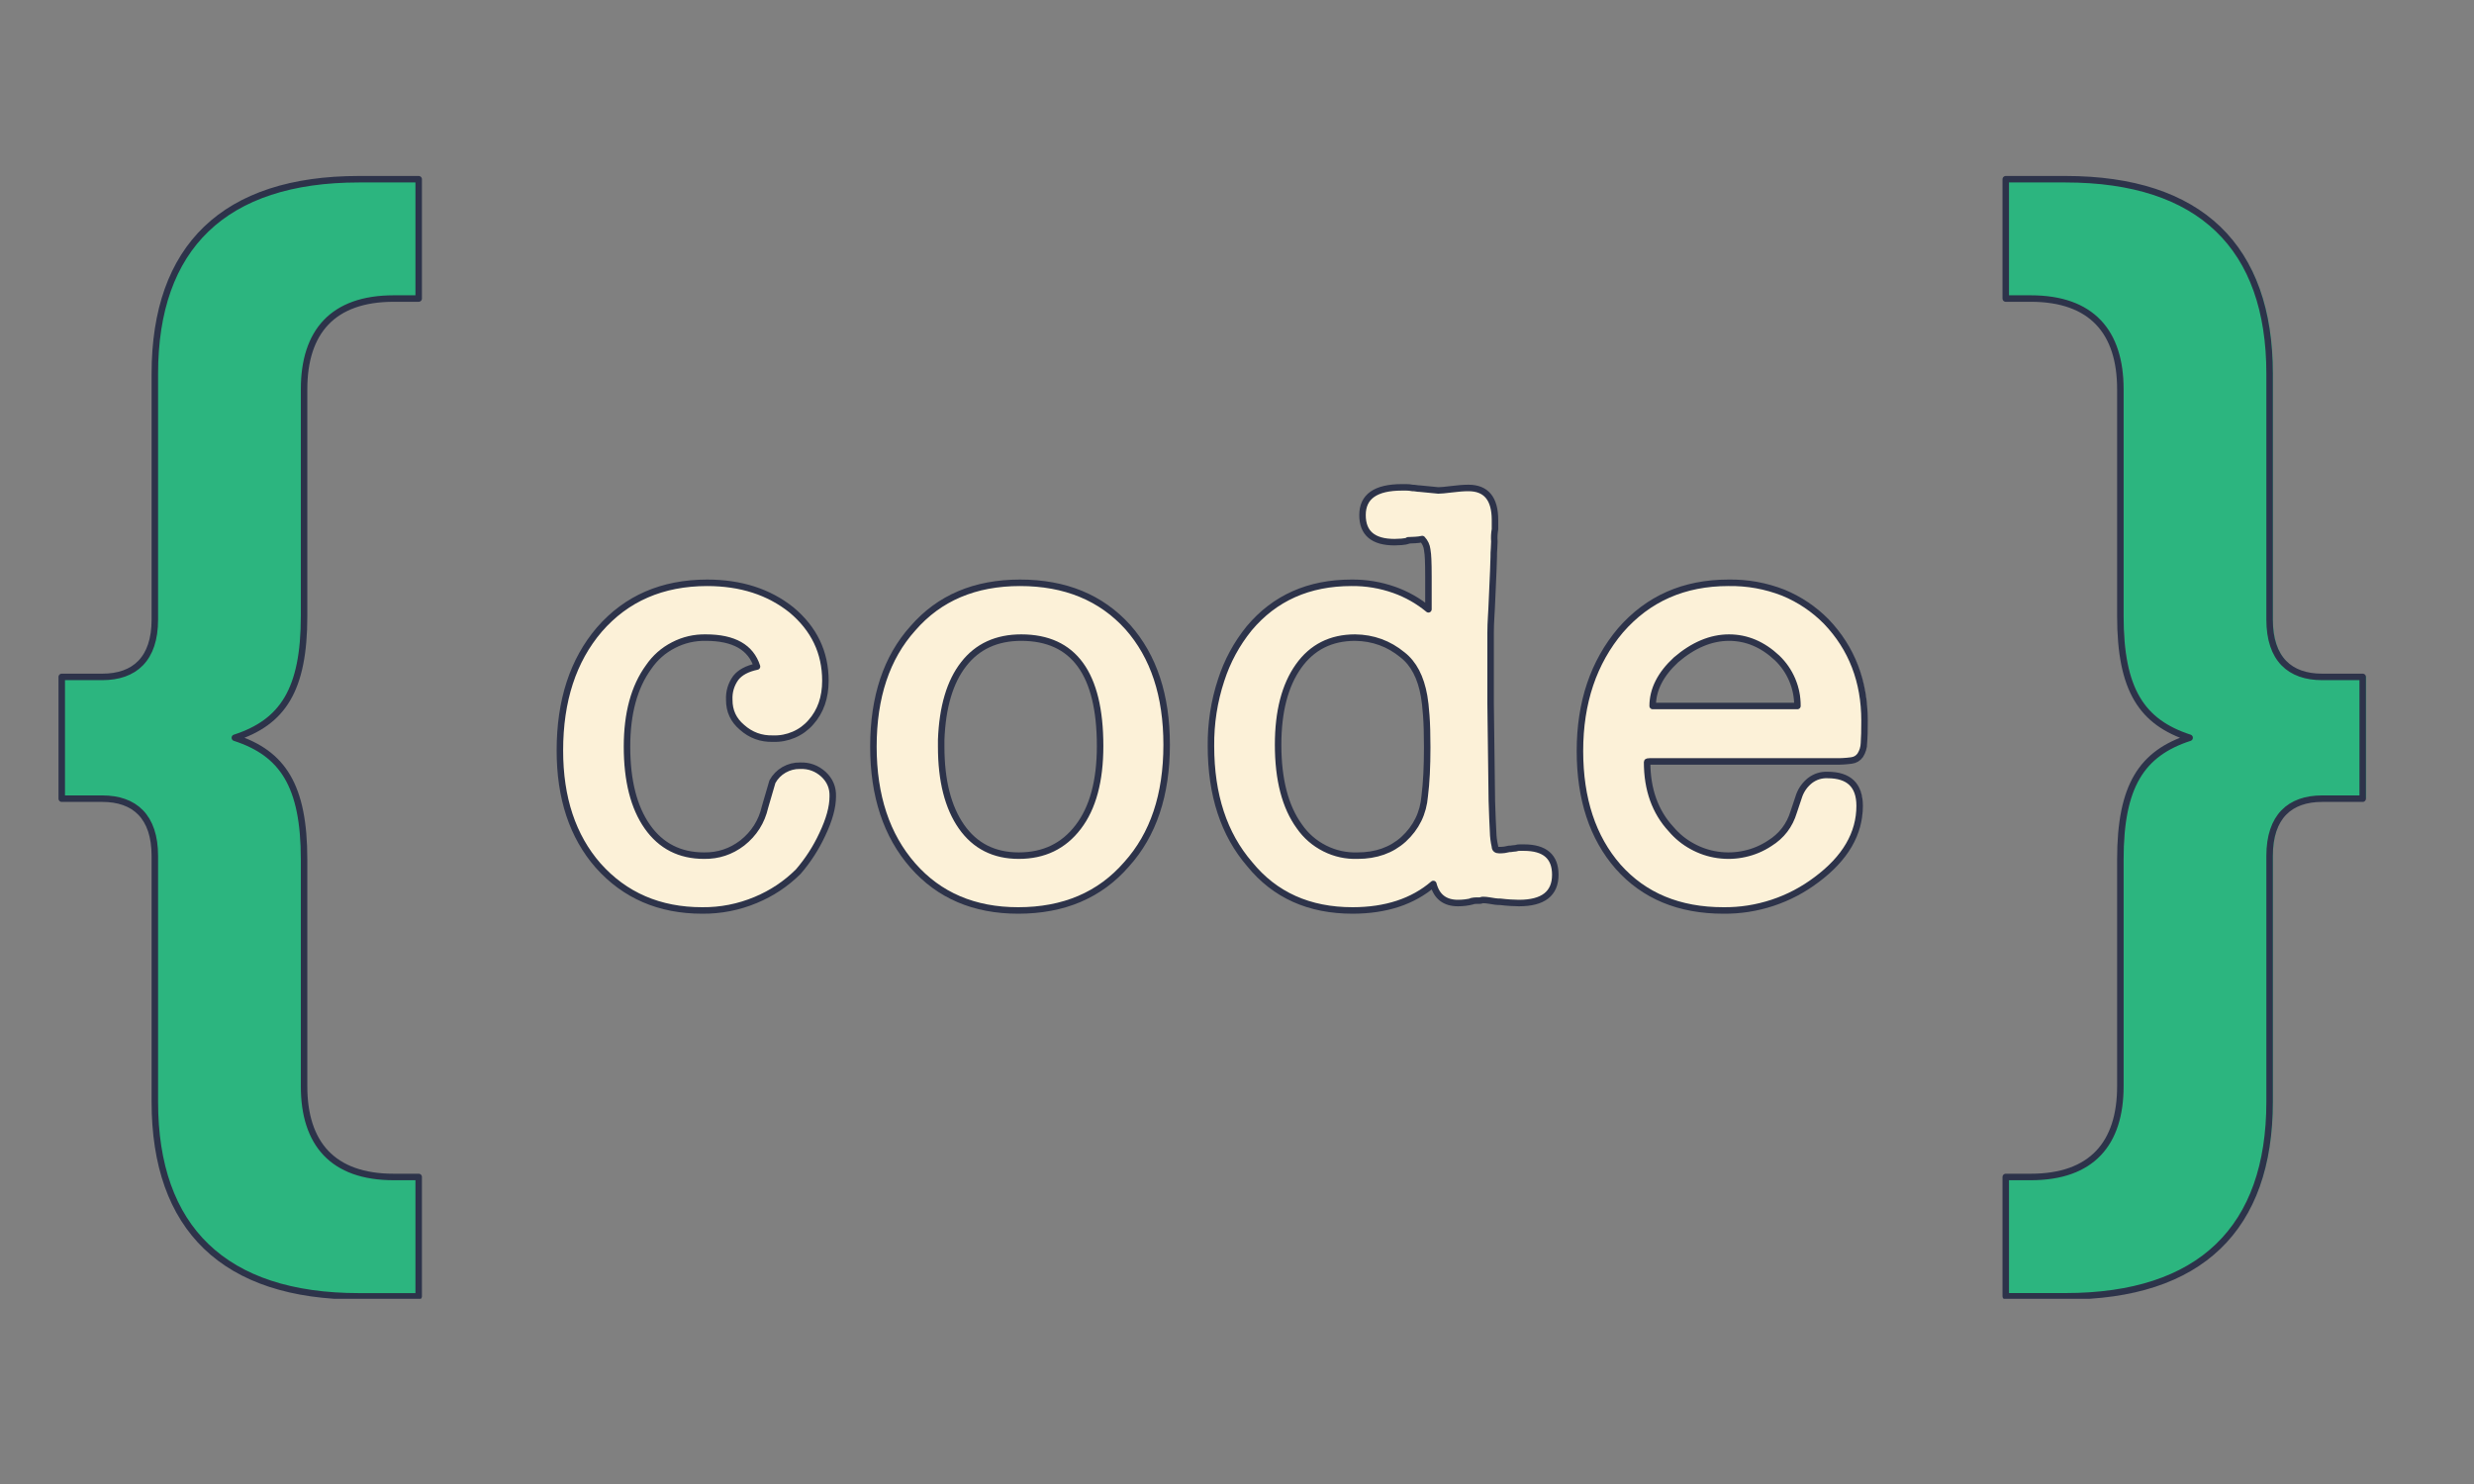 <svg xmlns="http://www.w3.org/2000/svg" xmlns:xlink="http://www.w3.org/1999/xlink" width="250" zoomAndPan="magnify" viewBox="0 0 187.5 112.5" height="150" preserveAspectRatio="xMidYMid meet" version="1.0"><rect x="0" y="0" width="187.5" height="112.5" fill="#808080" stroke="none"/><defs><clipPath id="afa868be42"><path d="M 152 13.34 L 179.742 13.34 L 179.742 98.461 L 152 98.461 Z M 152 13.34 " clip-rule="nonzero"/></clipPath><clipPath id="28c60cf11c"><path d="M 4.273 13.34 L 32 13.34 L 32 98.461 L 4.273 98.461 Z M 4.273 13.34 " clip-rule="nonzero"/></clipPath><clipPath id="1922ef2f56"><path d="M 151 13.34 L 179.742 13.34 L 179.742 98.461 L 151 98.461 Z M 151 13.34 " clip-rule="nonzero"/></clipPath><clipPath id="013eb46df4"><path d="M 4.273 13.34 L 33 13.34 L 33 98.461 L 4.273 98.461 Z M 4.273 13.34 " clip-rule="nonzero"/></clipPath></defs><g clip-path="url(#afa868be42)"><path fill="#2cb57f" d="M 179.332 51.285 L 179.332 60.508 L 176.254 60.508 C 173.805 60.508 172.266 61.863 172.266 64.844 L 172.266 83.469 C 172.266 93.051 167.012 98.203 156.77 98.203 L 152.238 98.203 L 152.238 89.164 L 154.141 89.164 C 158.766 89.164 160.938 86.633 160.938 82.293 L 160.938 65.117 C 160.938 59.512 162.57 57.07 166.195 55.895 C 162.57 54.719 160.938 52.281 160.938 46.672 L 160.938 29.496 C 160.938 25.156 158.766 22.625 154.141 22.625 L 152.238 22.625 L 152.238 13.586 L 156.77 13.586 C 167.008 13.586 172.266 18.738 172.266 28.32 L 172.266 46.945 C 172.266 49.93 173.805 51.285 176.25 51.285 Z M 179.332 51.285 " fill-opacity="1" fill-rule="nonzero"/></g><g clip-path="url(#28c60cf11c)"><path fill="#2cb57f" d="M 7.758 51.285 C 10.207 51.285 11.746 49.93 11.746 46.945 L 11.746 28.32 C 11.746 18.738 17.004 13.586 27.242 13.586 L 31.773 13.586 L 31.773 22.625 L 29.871 22.625 C 25.25 22.625 23.074 25.156 23.074 29.496 L 23.074 46.676 C 23.074 52.281 21.445 54.719 17.82 55.895 C 21.445 57.07 23.074 59.512 23.074 65.117 L 23.074 82.293 C 23.074 86.633 25.25 89.164 29.871 89.164 L 31.773 89.164 L 31.773 98.207 L 27.242 98.207 C 17.004 98.207 11.746 93.051 11.746 83.469 L 11.746 64.844 C 11.746 61.863 10.207 60.508 7.762 60.508 L 4.68 60.508 L 4.68 51.285 Z M 7.758 51.285 " fill-opacity="1" fill-rule="nonzero"/></g><g clip-path="url(#1922ef2f56)"><path stroke-linecap="round" transform="matrix(0.246, 0, 0, 0.246, 4.433, 13.34)" fill="none" stroke-linejoin="round" d="M 709.885 154.372 L 709.885 191.893 L 697.391 191.893 C 687.45 191.893 681.204 197.407 681.204 209.533 L 681.204 285.305 C 681.204 324.287 659.879 345.248 618.308 345.248 L 599.916 345.248 L 599.916 308.475 L 607.637 308.475 C 626.409 308.475 635.225 298.177 635.225 280.521 L 635.225 210.645 C 635.225 187.84 641.852 177.908 656.565 173.125 C 641.852 168.341 635.225 158.425 635.225 135.604 L 635.225 65.728 C 635.225 48.072 626.409 37.774 607.637 37.774 L 599.916 37.774 L 599.916 1.001 L 618.308 1.001 C 659.863 1.001 681.204 21.962 681.204 60.945 L 681.204 136.717 C 681.204 148.858 687.45 154.372 697.376 154.372 Z M 709.885 154.372 " stroke="#2d334a" stroke-width="2" stroke-opacity="1" stroke-miterlimit="4"/></g><g clip-path="url(#013eb46df4)"><path stroke-linecap="round" transform="matrix(0.246, 0, 0, 0.246, 4.433, 13.34)" fill="none" stroke-linejoin="round" d="M 13.493 154.372 C 23.434 154.372 29.681 148.858 29.681 136.717 L 29.681 60.945 C 29.681 21.962 51.022 1.001 92.577 1.001 L 110.969 1.001 L 110.969 37.774 L 103.248 37.774 C 84.491 37.774 75.66 48.072 75.66 65.728 L 75.66 135.62 C 75.66 158.425 69.049 168.341 54.335 173.125 C 69.049 177.908 75.66 187.84 75.66 210.645 L 75.66 280.521 C 75.66 298.177 84.491 308.475 103.248 308.475 L 110.969 308.475 L 110.969 345.264 L 92.577 345.264 C 51.022 345.264 29.681 324.287 29.681 285.305 L 29.681 209.533 C 29.681 197.407 23.434 191.893 13.509 191.893 L 1 191.893 L 1 154.372 Z M 13.493 154.372 " stroke="#2d334a" stroke-width="2" stroke-opacity="1" stroke-miterlimit="4"/></g><path fill="#fcf1d8" d="M 55.348 53.02 C 55.32 52.41 55.484 51.859 55.84 51.363 C 56.168 50.945 56.703 50.656 57.453 50.5 C 56.984 49.039 55.691 48.309 53.574 48.309 C 52.703 48.293 51.883 48.48 51.113 48.879 C 50.34 49.273 49.711 49.832 49.223 50.547 C 48.133 52.043 47.586 54.047 47.586 56.566 C 47.586 59.148 48.102 61.168 49.129 62.629 C 50.16 64.094 51.594 64.824 53.434 64.824 C 54.508 64.84 55.477 64.52 56.332 63.867 C 57.23 63.16 57.809 62.25 58.062 61.137 L 58.621 59.227 C 58.832 58.844 59.125 58.543 59.504 58.324 C 59.883 58.109 60.289 58.004 60.727 58.012 C 61.406 57.988 62 58.207 62.504 58.664 C 62.992 59.121 63.227 59.68 63.203 60.344 C 63.203 61.152 62.938 62.109 62.41 63.215 C 61.934 64.238 61.324 65.18 60.586 66.035 C 59.652 66.961 58.574 67.676 57.359 68.18 C 56.059 68.723 54.703 68.988 53.293 68.977 C 50.051 68.977 47.414 67.84 45.391 65.57 C 43.457 63.363 42.488 60.453 42.492 56.848 C 42.492 53.086 43.488 50.035 45.484 47.703 C 47.539 45.34 50.27 44.16 53.664 44.156 C 56.223 44.156 58.355 44.844 60.07 46.211 C 61.785 47.641 62.645 49.43 62.645 51.574 C 62.645 52.852 62.277 53.898 61.543 54.723 C 61.184 55.133 60.75 55.449 60.246 55.664 C 59.742 55.879 59.215 55.98 58.668 55.961 C 57.766 55.984 56.98 55.699 56.309 55.098 C 55.664 54.555 55.344 53.863 55.348 53.02 Z M 55.348 53.02 " fill-opacity="1" fill-rule="nonzero"/><path fill="#fcf1d8" d="M 77.277 68.977 C 73.941 68.977 71.277 67.84 69.281 65.57 C 67.289 63.301 66.289 60.297 66.289 56.566 C 66.289 52.805 67.289 49.82 69.281 47.609 C 71.277 45.309 73.988 44.156 77.418 44.156 C 80.848 44.156 83.574 45.277 85.602 47.516 C 87.562 49.727 88.547 52.695 88.547 56.426 C 88.547 60.223 87.531 63.238 85.508 65.477 C 83.48 67.809 80.738 68.977 77.277 68.977 Z M 77.512 48.309 C 75.641 48.309 74.184 48.977 73.141 50.316 C 72.094 51.652 71.527 53.566 71.434 56.055 L 71.434 56.566 C 71.434 59.148 71.949 61.168 72.977 62.633 C 74.004 64.094 75.453 64.824 77.324 64.824 C 79.227 64.824 80.73 64.102 81.836 62.652 C 82.945 61.207 83.496 59.164 83.496 56.52 C 83.496 51.047 81.5 48.309 77.512 48.309 Z M 77.512 48.309 " fill-opacity="1" fill-rule="nonzero"/><path fill="#fcf1d8" d="M 102.574 44.156 C 103.688 44.145 104.77 44.324 105.824 44.695 C 106.773 45.031 107.641 45.523 108.418 46.164 L 108.418 43.691 C 108.418 43.133 108.41 42.688 108.395 42.363 C 108.387 42.121 108.363 41.879 108.324 41.641 C 108.285 41.336 108.16 41.07 107.949 40.844 C 107.773 40.883 107.594 40.906 107.414 40.914 C 107.18 40.93 107 40.938 106.875 40.938 L 106.969 40.938 C 106.777 41.004 106.582 41.043 106.383 41.055 C 106.18 41.07 106 41.078 105.844 41.078 C 104.223 41.078 103.414 40.395 103.414 39.027 C 103.414 37.625 104.41 36.926 106.406 36.926 L 106.734 36.926 C 106.891 36.926 107.047 36.941 107.203 36.973 C 107.297 36.973 107.391 36.98 107.484 36.996 C 107.574 37.012 107.668 37.023 107.762 37.023 L 109.168 37.16 C 109.227 37.16 109.359 37.156 109.562 37.137 C 109.766 37.121 109.977 37.098 110.195 37.066 C 110.445 37.035 110.668 37.012 110.871 36.996 C 111.074 36.98 111.27 36.973 111.457 36.973 C 112.797 36.973 113.469 37.781 113.469 39.398 L 113.469 40.098 C 113.414 40.41 113.398 40.719 113.422 41.035 C 113.422 41.188 113.414 41.367 113.398 41.57 C 113.379 41.773 113.375 41.98 113.375 42.199 C 113.375 42.449 113.328 43.602 113.234 45.652 C 113.234 45.809 113.227 45.977 113.211 46.164 C 113.195 46.352 113.184 46.508 113.184 46.633 C 113.152 47.129 113.137 47.574 113.137 47.961 L 113.137 53.301 L 113.23 60.672 C 113.262 61.668 113.293 62.445 113.324 63.004 C 113.332 63.383 113.379 63.758 113.465 64.125 C 113.465 64.312 113.574 64.406 113.793 64.406 C 113.926 64.406 114.059 64.398 114.191 64.383 C 114.309 64.363 114.426 64.34 114.539 64.312 C 114.637 64.312 114.73 64.305 114.82 64.285 C 114.898 64.273 114.977 64.266 115.055 64.262 C 115.152 64.227 115.254 64.211 115.359 64.215 L 115.664 64.215 C 117.254 64.215 118.047 64.902 118.047 66.27 C 118.047 67.699 117.129 68.414 115.289 68.414 C 115.133 68.414 114.922 68.406 114.656 68.391 C 114.395 68.375 114.137 68.352 113.887 68.32 C 113.754 68.32 113.621 68.312 113.488 68.297 C 113.348 68.281 113.199 68.258 113.043 68.227 C 112.875 68.195 112.703 68.18 112.531 68.18 C 112.496 68.18 112.465 68.191 112.438 68.207 C 112.391 68.223 112.344 68.23 112.297 68.23 L 112.062 68.23 C 111.938 68.23 111.812 68.246 111.688 68.273 L 111.781 68.273 C 111.414 68.367 111.039 68.414 110.66 68.414 C 109.664 68.414 109.039 67.934 108.789 66.969 C 107.23 68.305 105.188 68.973 102.664 68.977 C 99.359 68.977 96.758 67.809 94.855 65.477 C 92.891 63.207 91.91 60.223 91.91 56.52 C 91.895 54.812 92.148 53.148 92.684 51.527 C 93.148 50.09 93.855 48.785 94.809 47.609 C 96.742 45.309 99.332 44.156 102.574 44.156 Z M 108.137 60.297 C 108.199 59.801 108.246 59.25 108.277 58.641 C 108.309 58.035 108.324 57.359 108.324 56.613 C 108.324 55.648 108.301 54.848 108.254 54.211 C 108.207 53.574 108.152 53.082 108.09 52.742 C 107.84 51.312 107.293 50.27 106.453 49.617 C 105.406 48.758 104.207 48.324 102.852 48.309 C 101.016 48.309 99.578 49.031 98.551 50.48 C 97.523 51.926 97.008 53.906 97.008 56.426 C 97.008 59.07 97.547 61.133 98.621 62.609 C 99.121 63.328 99.766 63.883 100.547 64.277 C 101.332 64.672 102.164 64.852 103.039 64.824 C 104.441 64.824 105.605 64.414 106.523 63.59 C 107.492 62.703 108.031 61.605 108.137 60.297 Z M 108.137 60.297 " fill-opacity="1" fill-rule="nonzero"/><path fill="#fcf1d8" d="M 141.52 54.605 C 141.52 55.324 141.508 55.883 141.477 56.285 C 141.469 56.625 141.375 56.934 141.195 57.219 C 141.027 57.453 140.801 57.582 140.516 57.617 C 140.105 57.672 139.691 57.695 139.277 57.688 L 125.203 57.688 C 125.078 57.688 125.016 57.703 125.016 57.734 C 125.016 59.816 125.625 61.512 126.84 62.82 C 127.289 63.348 127.82 63.781 128.43 64.113 C 129.039 64.449 129.688 64.668 130.375 64.766 C 131.066 64.863 131.75 64.84 132.43 64.688 C 133.109 64.539 133.738 64.273 134.32 63.891 C 135.227 63.328 135.836 62.535 136.145 61.512 L 136.566 60.254 C 136.734 59.805 137.008 59.434 137.383 59.133 C 137.777 58.836 138.223 58.695 138.715 58.715 C 140.336 58.715 141.145 59.492 141.148 61.047 C 141.148 63.16 140.055 65.027 137.875 66.645 C 136.859 67.41 135.746 67.996 134.539 68.395 C 133.328 68.793 132.086 68.988 130.812 68.977 C 127.445 68.977 124.781 67.871 122.816 65.664 C 120.883 63.457 119.918 60.531 119.918 56.895 C 119.918 53.223 120.949 50.176 123.004 47.75 C 125.094 45.355 127.82 44.156 131.188 44.156 C 132.625 44.133 134.012 44.383 135.348 44.902 C 136.59 45.414 137.68 46.145 138.621 47.098 C 140.555 49.117 141.52 51.621 141.52 54.605 Z M 136.426 53.488 C 136.43 52.801 136.301 52.141 136.031 51.508 C 135.762 50.875 135.379 50.324 134.883 49.848 C 133.789 48.824 132.574 48.309 131.234 48.309 C 129.863 48.309 128.523 48.871 127.215 49.988 C 126.031 51.078 125.438 52.246 125.438 53.488 Z M 136.426 53.488 " fill-opacity="1" fill-rule="nonzero"/><path stroke-linecap="round" transform="matrix(0.246, 0, 0, 0.246, 4.433, 13.34)" fill="none" stroke-linejoin="round" d="M 206.653 161.428 C 206.542 158.949 207.208 156.708 208.65 154.69 C 209.982 152.99 212.154 151.814 215.198 151.178 C 213.296 145.235 208.048 142.263 199.455 142.263 C 195.919 142.199 192.589 142.962 189.466 144.583 C 186.327 146.188 183.774 148.461 181.792 151.369 C 177.369 157.455 175.149 165.608 175.149 175.858 C 175.149 186.362 177.242 194.579 181.412 200.522 C 185.598 206.481 191.416 209.453 198.884 209.453 C 203.244 209.517 207.176 208.214 210.648 205.56 C 214.295 202.683 216.641 198.981 217.672 194.451 L 219.939 186.68 C 220.795 185.123 221.984 183.899 223.522 183.009 C 225.06 182.135 226.709 181.706 228.485 181.738 C 231.244 181.643 233.653 182.533 235.699 184.392 C 237.681 186.251 238.632 188.524 238.537 191.225 C 238.537 194.515 237.459 198.408 235.318 202.906 C 233.384 207.069 230.911 210.899 227.914 214.38 C 224.125 218.146 219.749 221.054 214.818 223.104 C 209.538 225.313 204.037 226.394 198.313 226.346 C 185.154 226.346 174.452 221.722 166.239 212.489 C 158.391 203.51 154.459 191.67 154.474 177.002 C 154.474 161.698 158.517 149.287 166.619 139.8 C 174.959 130.185 186.041 125.386 199.819 125.37 C 210.204 125.37 218.861 128.167 225.821 133.729 C 232.781 139.545 236.27 146.824 236.27 155.548 C 236.27 160.745 234.779 165.004 231.798 168.357 C 230.34 170.026 228.58 171.313 226.535 172.187 C 224.489 173.061 222.349 173.474 220.129 173.395 C 216.467 173.49 213.28 172.33 210.553 169.883 C 207.937 167.674 206.637 164.861 206.653 161.428 Z M 206.653 161.428 " stroke="#2d334a" stroke-width="2" stroke-opacity="1" stroke-miterlimit="4"/><path stroke-linecap="round" transform="matrix(0.246, 0, 0, 0.246, 4.433, 13.34)" fill="none" stroke-linejoin="round" d="M 295.662 226.346 C 282.122 226.346 271.309 221.722 263.207 212.489 C 255.121 203.255 251.062 191.035 251.062 175.858 C 251.062 160.554 255.121 148.413 263.207 139.418 C 271.309 130.058 282.312 125.37 296.233 125.37 C 310.153 125.37 321.22 129.931 329.448 139.037 C 337.408 148.032 341.403 160.109 341.403 175.286 C 341.403 190.733 337.281 203.001 329.068 212.107 C 320.839 221.595 309.709 226.346 295.662 226.346 Z M 296.613 142.263 C 289.019 142.263 283.105 144.98 278.871 150.431 C 274.622 155.866 272.323 163.653 271.943 173.776 L 271.943 175.858 C 271.943 186.362 274.036 194.579 278.206 200.538 C 282.375 206.481 288.258 209.453 295.852 209.453 C 303.573 209.453 309.677 206.513 314.164 200.617 C 318.667 194.737 320.903 186.426 320.903 175.667 C 320.903 153.403 312.801 142.263 296.613 142.263 Z M 296.613 142.263 " stroke="#2d334a" stroke-width="2" stroke-opacity="1" stroke-miterlimit="4"/><path stroke-linecap="round" transform="matrix(0.246, 0, 0, 0.246, 4.433, 13.34)" fill="none" stroke-linejoin="round" d="M 398.338 125.37 C 402.856 125.322 407.248 126.053 411.529 127.563 C 415.382 128.93 418.901 130.932 422.056 133.538 L 422.056 123.479 C 422.056 121.206 422.025 119.395 421.961 118.076 C 421.93 117.09 421.834 116.105 421.676 115.136 C 421.517 113.896 421.01 112.815 420.154 111.894 C 419.44 112.053 418.711 112.148 417.982 112.18 C 417.03 112.243 416.301 112.275 415.794 112.275 L 416.174 112.275 C 415.397 112.545 414.605 112.704 413.796 112.752 C 412.972 112.815 412.242 112.847 411.608 112.847 C 405.028 112.847 401.746 110.066 401.746 104.504 C 401.746 98.799 405.789 95.954 413.891 95.954 L 415.223 95.954 C 415.857 95.954 416.491 96.018 417.126 96.145 C 417.506 96.145 417.887 96.177 418.267 96.24 C 418.632 96.304 419.012 96.351 419.393 96.351 L 425.101 96.908 C 425.338 96.908 425.877 96.892 426.702 96.812 C 427.526 96.749 428.383 96.653 429.27 96.526 C 430.285 96.399 431.189 96.304 432.013 96.24 C 432.838 96.177 433.63 96.145 434.392 96.145 C 439.83 96.145 442.557 99.434 442.557 106.014 L 442.557 108.858 C 442.335 110.13 442.271 111.385 442.366 112.672 C 442.366 113.292 442.335 114.023 442.271 114.85 C 442.192 115.676 442.176 116.518 442.176 117.408 C 442.176 118.425 441.986 123.113 441.605 131.456 C 441.605 132.092 441.574 132.775 441.51 133.538 C 441.447 134.301 441.399 134.937 441.399 135.445 C 441.272 137.463 441.209 139.275 441.209 140.848 L 441.209 162.572 L 441.59 192.56 C 441.716 196.613 441.843 199.775 441.97 202.048 C 442.002 203.589 442.192 205.115 442.541 206.609 C 442.541 207.371 442.985 207.753 443.873 207.753 C 444.412 207.753 444.951 207.721 445.49 207.657 C 445.966 207.578 446.441 207.483 446.901 207.371 C 447.297 207.371 447.678 207.34 448.043 207.26 C 448.36 207.212 448.677 207.181 448.994 207.165 C 449.39 207.022 449.802 206.958 450.23 206.974 L 451.467 206.974 C 457.92 206.974 461.139 209.771 461.139 215.333 C 461.139 221.15 457.413 224.058 449.945 224.058 C 449.311 224.058 448.455 224.026 447.377 223.962 C 446.314 223.899 445.268 223.804 444.253 223.676 C 443.714 223.676 443.175 223.645 442.636 223.581 C 442.065 223.517 441.463 223.422 440.829 223.295 C 440.147 223.168 439.449 223.104 438.752 223.104 C 438.609 223.104 438.482 223.152 438.371 223.216 C 438.181 223.279 437.991 223.311 437.8 223.311 L 436.849 223.311 C 436.342 223.311 435.834 223.374 435.327 223.486 L 435.707 223.486 C 434.217 223.867 432.695 224.058 431.157 224.058 C 427.114 224.058 424.577 222.103 423.563 218.178 C 417.237 223.613 408.944 226.33 398.702 226.346 C 385.289 226.346 374.73 221.595 367.008 212.107 C 359.033 202.874 355.054 190.733 355.054 175.667 C 354.991 168.723 356.021 161.953 358.193 155.358 C 360.08 149.509 362.95 144.202 366.818 139.418 C 374.666 130.058 385.178 125.37 398.338 125.37 Z M 420.915 191.035 C 421.169 189.016 421.359 186.776 421.486 184.297 C 421.613 181.833 421.676 179.084 421.676 176.049 C 421.676 172.123 421.581 168.866 421.391 166.275 C 421.2 163.685 420.978 161.683 420.725 160.3 C 419.71 154.484 417.49 150.24 414.081 147.587 C 409.832 144.09 404.965 142.326 399.463 142.263 C 392.012 142.263 386.177 145.203 382.007 151.099 C 377.837 156.979 375.744 165.036 375.744 175.286 C 375.744 186.045 377.932 194.436 382.293 200.443 C 384.322 203.367 386.938 205.623 390.109 207.228 C 393.296 208.833 396.673 209.564 400.224 209.453 C 405.916 209.453 410.641 207.785 414.367 204.431 C 418.299 200.824 420.487 196.358 420.915 191.035 Z M 420.915 191.035 " stroke="#2d334a" stroke-width="2" stroke-opacity="1" stroke-miterlimit="4"/><path stroke-linecap="round" transform="matrix(0.246, 0, 0, 0.246, 4.433, 13.34)" fill="none" stroke-linejoin="round" d="M 556.41 167.88 C 556.41 170.804 556.363 173.077 556.236 174.714 C 556.204 176.096 555.824 177.352 555.094 178.512 C 554.413 179.465 553.493 179.99 552.336 180.133 C 550.671 180.355 548.99 180.451 547.31 180.419 L 490.185 180.419 C 489.677 180.419 489.424 180.483 489.424 180.61 C 489.424 189.08 491.897 195.977 496.828 201.301 C 498.651 203.446 500.807 205.21 503.281 206.561 C 505.754 207.928 508.386 208.818 511.176 209.215 C 513.983 209.612 516.757 209.517 519.516 208.897 C 522.275 208.293 524.827 207.212 527.19 205.655 C 530.868 203.367 533.341 200.141 534.594 195.977 L 536.306 190.86 C 536.988 189.032 538.098 187.523 539.62 186.299 C 541.221 185.091 543.029 184.519 545.027 184.598 C 551.606 184.598 554.888 187.761 554.904 194.086 C 554.904 202.683 550.465 210.28 541.618 216.859 C 537.495 219.974 532.977 222.357 528.078 223.978 C 523.163 225.599 518.121 226.394 512.952 226.346 C 499.285 226.346 488.472 221.849 480.497 212.87 C 472.649 203.891 468.733 191.988 468.733 177.193 C 468.733 162.255 472.919 149.859 481.258 139.99 C 489.741 130.249 500.807 125.37 514.474 125.37 C 520.309 125.275 525.937 126.292 531.36 128.405 C 536.401 130.487 540.825 133.459 544.646 137.336 C 552.494 145.552 556.41 155.739 556.41 167.88 Z M 535.736 163.335 C 535.751 160.538 535.228 157.853 534.134 155.278 C 533.04 152.704 531.486 150.463 529.473 148.524 C 525.034 144.361 520.103 142.263 514.665 142.263 C 509.099 142.263 503.661 144.551 498.35 149.096 C 493.546 153.53 491.136 158.282 491.136 163.335 Z M 535.736 163.335 " stroke="#2d334a" stroke-width="2" stroke-opacity="1" stroke-miterlimit="4"/></svg>